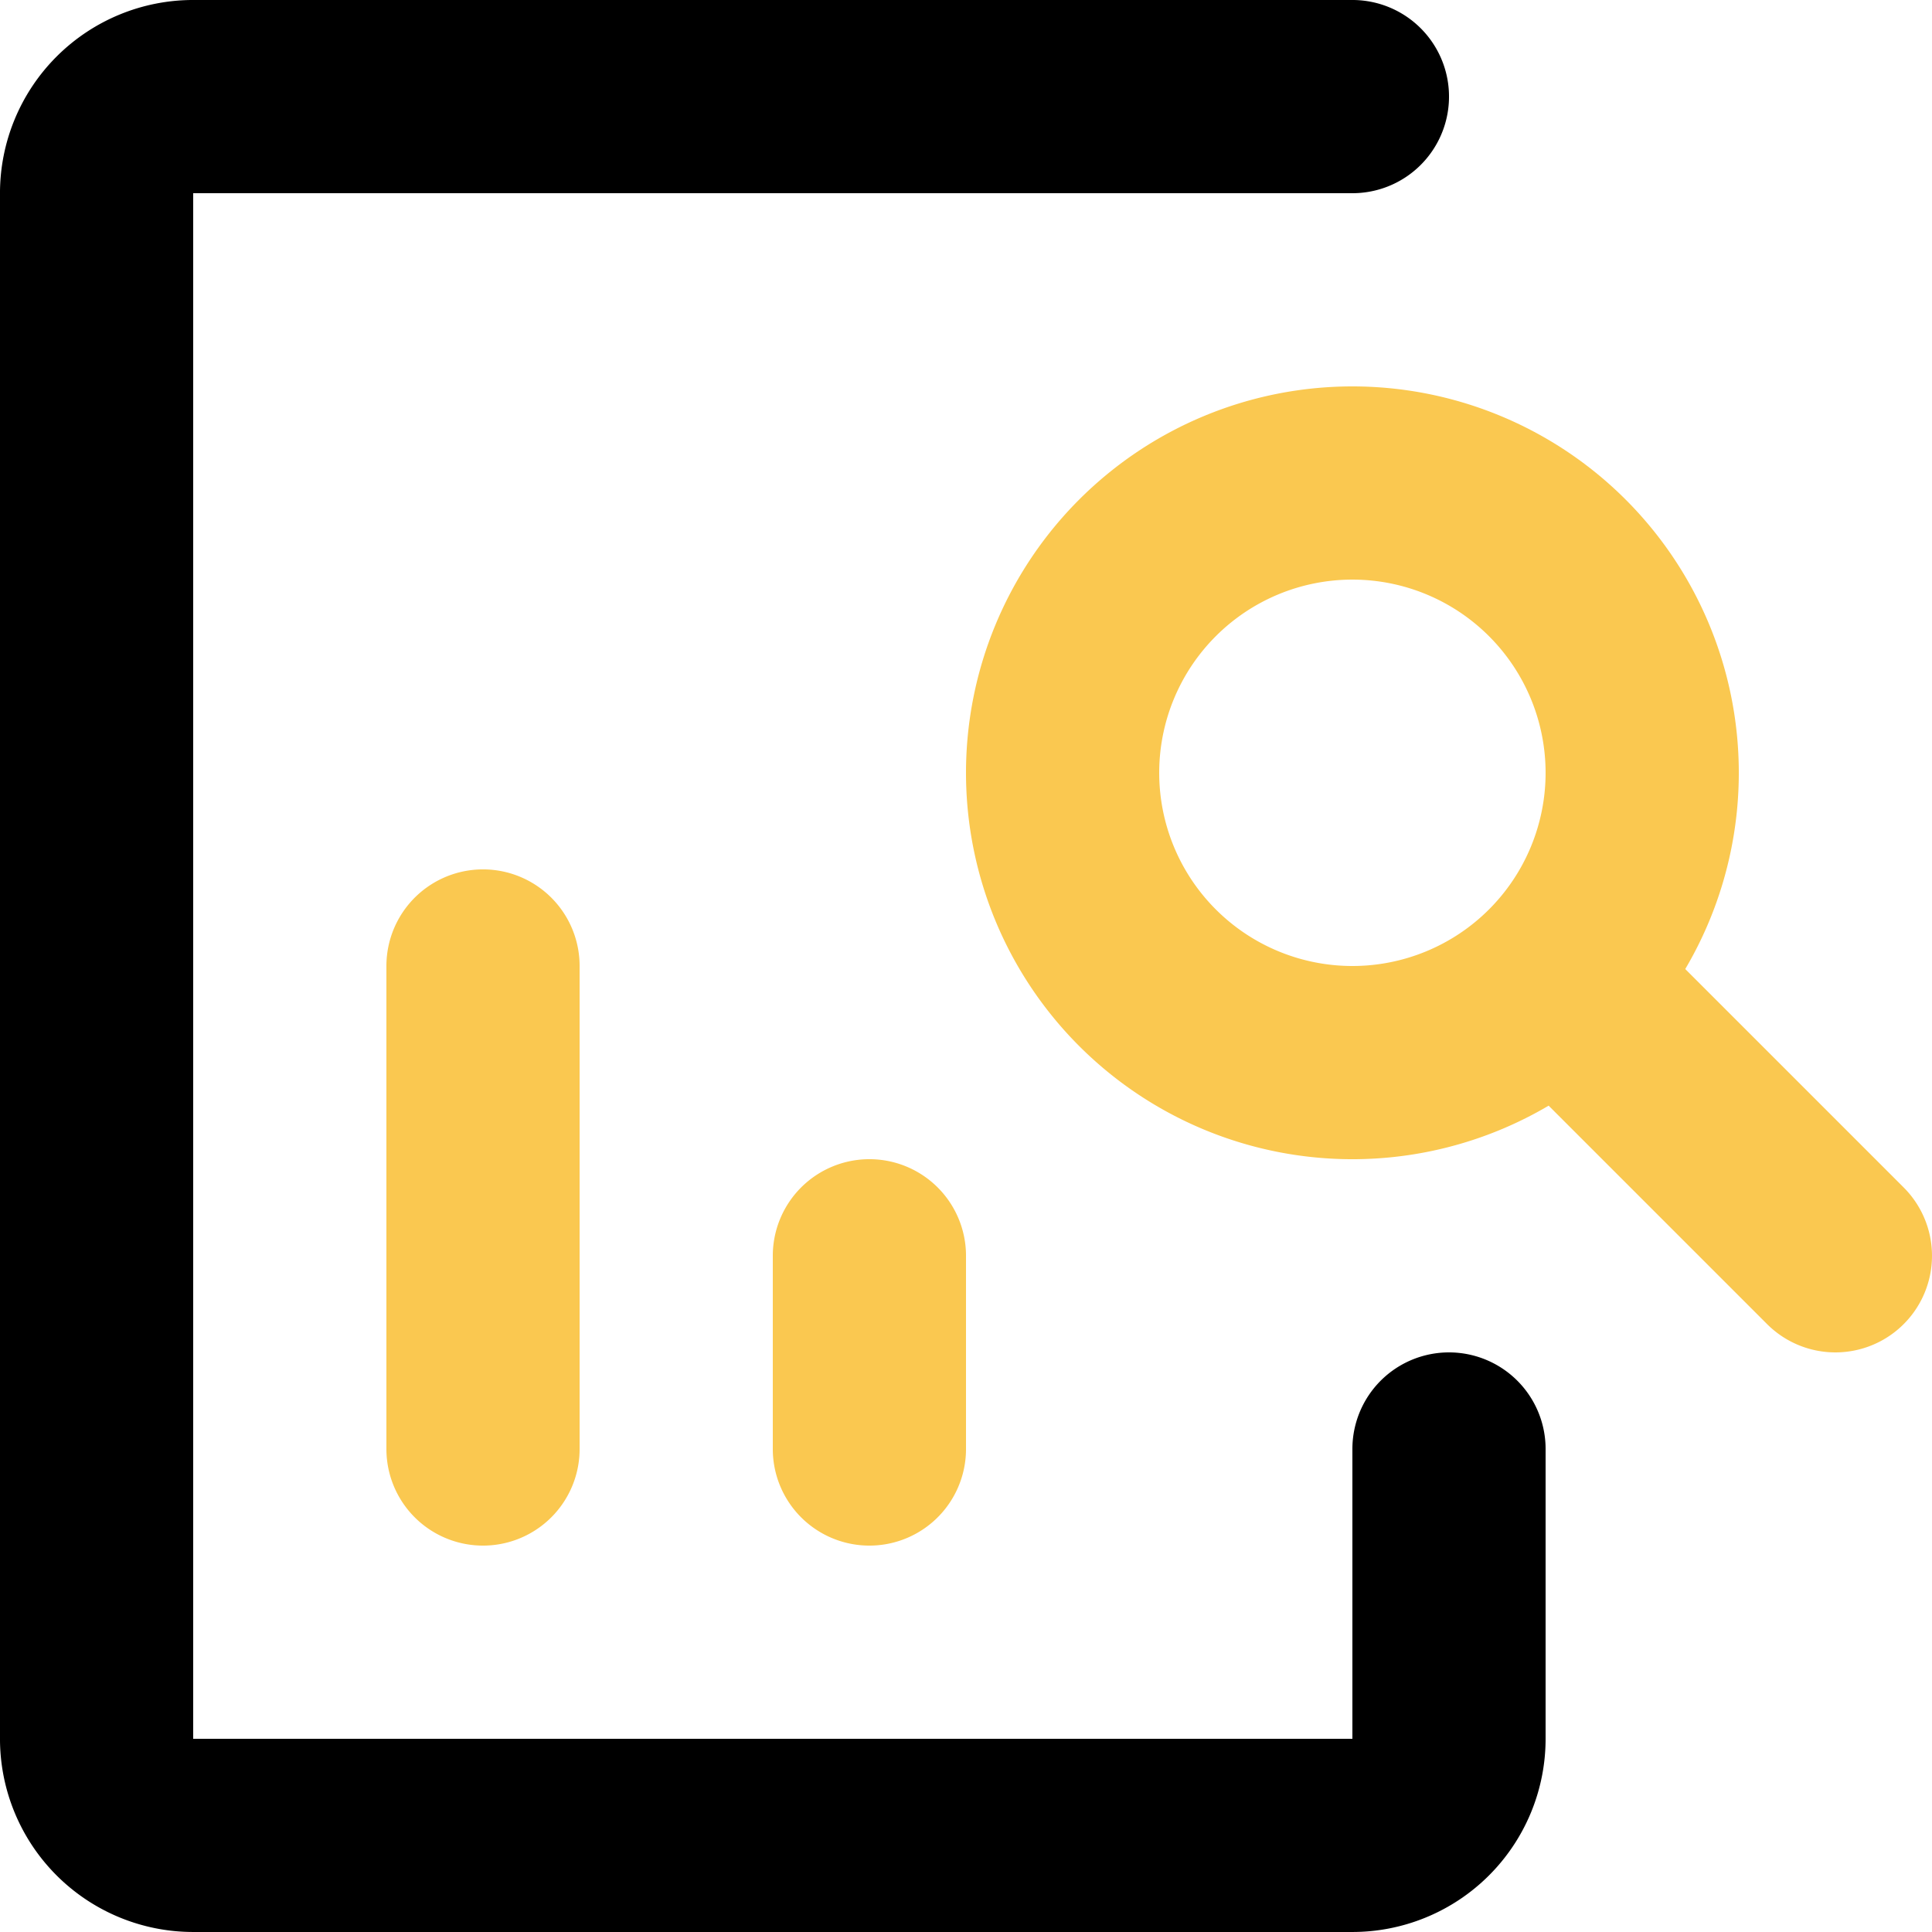 <svg xmlns="http://www.w3.org/2000/svg" viewBox="0 0 666.67 666.67"><defs><style>.cls-1,.cls-2{fill:none;stroke-linecap:round;stroke-linejoin:round;stroke-width:66.67px;}.cls-1{stroke:#fac850;}.cls-2{stroke:#000;}</style></defs><g id="Layer_2" data-name="Layer 2"><g id="research-left"><path id="secondary" class="cls-1" d="M166.67,500V333.33M300,500V433.33m333.33,0L539,339M366.67,266.67a100,100,0,1,0,100-100A100,100,0,0,0,366.67,266.67Z"/><path id="primary" class="cls-2" d="M500,500V600a33.33,33.33,0,0,1-33.33,33.33h-400A33.34,33.34,0,0,1,33.33,600V66.67A33.34,33.34,0,0,1,66.67,33.33h400"/></g></g></svg>